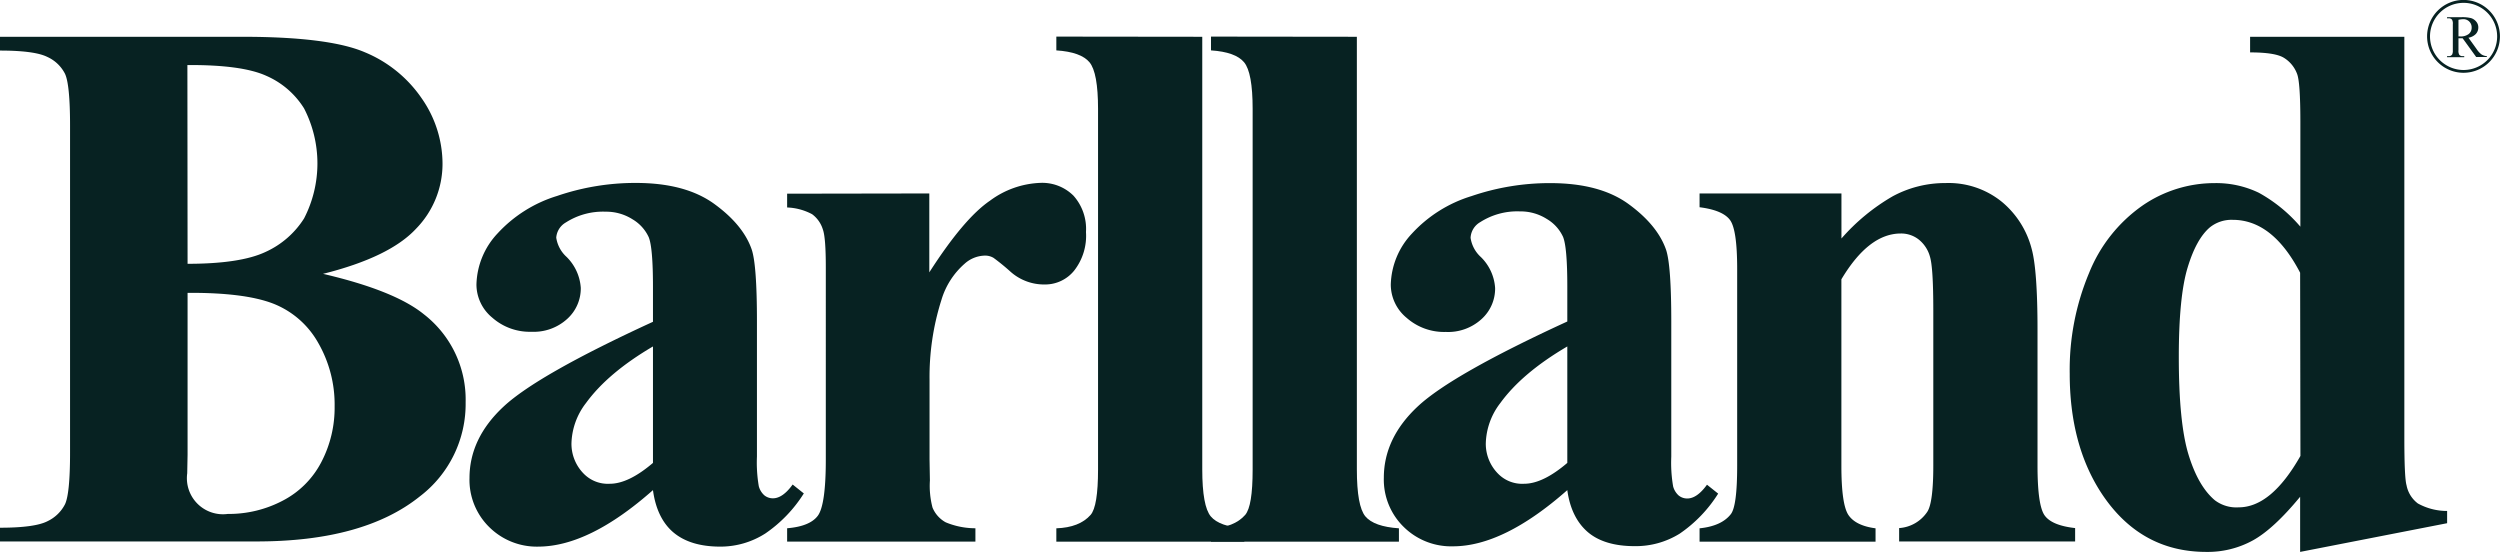 <svg id="Layer_1" data-name="Layer 1" xmlns="http://www.w3.org/2000/svg" viewBox="0 0 420.77 92.88"><defs><style>.cls-1{fill:#072222;}</style></defs><path class="cls-1" d="M377.15,459.09q12.09,2.82,17,6.83a18.16,18.16,0,0,1,7,14.78,19.56,19.56,0,0,1-7.71,15.85q-9.46,7.59-27.5,7.58H322.78v-2.31c3.92,0,6.59-.37,8-1.1a6.36,6.36,0,0,0,2.94-2.85c.56-1.17.85-4.05.85-8.65V434.1c0-4.6-.29-7.49-.85-8.68a6.2,6.2,0,0,0-3-2.85q-2.14-1.06-8-1.06v-2.32H363.5q14.6,0,20.67,2.6a21.55,21.55,0,0,1,9.59,7.77,19.28,19.28,0,0,1,3.5,11,15.61,15.61,0,0,1-4.45,10.93Q388.37,456.28,377.15,459.09Zm-22.8,3.2v27.25l-.06,3.13a6.07,6.07,0,0,0,6.83,6.83,19.47,19.47,0,0,0,9.24-2.23,15.17,15.17,0,0,0,6.48-6.45,19.76,19.76,0,0,0,2.26-9.43,20.83,20.83,0,0,0-2.76-10.68,14.93,14.93,0,0,0-7.58-6.61Q363.93,462.23,354.35,462.29Zm0-4.89q8.89,0,13.13-2a15,15,0,0,0,6.48-5.64,20.2,20.2,0,0,0,0-18.51,14.1,14.1,0,0,0-6.36-5.49q-4.12-1.87-13.28-1.81Z" transform="translate(-322.78 -413)"/><path class="cls-1" d="M432.68,495.49Q422,504.94,413.45,505a11.36,11.36,0,0,1-8.33-3.29,11.13,11.13,0,0,1-3.32-8.24q0-6.71,5.76-12.06t25.12-14.25v-5.89q0-6.63-.72-8.36a6.78,6.78,0,0,0-2.72-3,8.24,8.24,0,0,0-4.51-1.28,11.57,11.57,0,0,0-6.71,1.81A3.22,3.22,0,0,0,416.4,453a5.44,5.44,0,0,0,1.75,3.25,8.07,8.07,0,0,1,2.38,5.2,6.91,6.91,0,0,1-2.29,5.23,8.35,8.35,0,0,1-6,2.16,9.53,9.53,0,0,1-6.61-2.38,7.23,7.23,0,0,1-2.66-5.57,13,13,0,0,1,3.57-8.62,22.58,22.58,0,0,1,10-6.29,40.65,40.65,0,0,1,13.28-2.19q8.32,0,13.19,3.54t6.29,7.67c.59,1.75.88,5.79.88,12.09v22.74a23.56,23.56,0,0,0,.31,5,3.12,3.12,0,0,0,.94,1.54,2.27,2.27,0,0,0,1.44.5c1.09,0,2.2-.77,3.32-2.32l1.88,1.5a23,23,0,0,1-6.48,6.74A14,14,0,0,1,444,505c-3.34,0-5.95-.79-7.83-2.35S433.1,498.66,432.68,495.49Zm0-4.58v-19.6q-7.57,4.44-11.27,9.52a11.58,11.58,0,0,0-2.45,6.83,7.16,7.16,0,0,0,2.07,5.07,5.67,5.67,0,0,0,4.39,1.69C427.5,494.42,429.93,493.26,432.68,490.91Z" transform="translate(-322.78 -413)"/><path class="cls-1" d="M479.19,445.56v13.28q5.82-9.07,10.21-12.06a15.14,15.14,0,0,1,8.46-3,7.46,7.46,0,0,1,5.6,2.16,8.39,8.39,0,0,1,2.1,6.11,9.51,9.51,0,0,1-2,6.51,6.28,6.28,0,0,1-4.91,2.32,8.49,8.49,0,0,1-5.77-2.13A36.64,36.64,0,0,0,490,456.4a2.76,2.76,0,0,0-1.44-.38,5.24,5.24,0,0,0-3.44,1.38,13,13,0,0,0-3.89,6.08,42.77,42.77,0,0,0-2,13.4v13.47l.06,3.51a14.42,14.42,0,0,0,.44,4.57,5,5,0,0,0,2.22,2.48,13,13,0,0,0,5,1v2.25H455.26v-2.25c2.54-.21,4.27-.91,5.16-2.1s1.35-4.33,1.35-9.43V458c0-3.34-.16-5.47-.5-6.39a5,5,0,0,0-1.81-2.56,9.64,9.64,0,0,0-4.2-1.13v-2.32Z" transform="translate(-322.78 -413)"/><path class="cls-1" d="M525.13,419.19V492c0,4.13.48,6.78,1.44,7.92s2.84,1.81,5.64,2v2.25H500.57v-2.25c2.59-.09,4.52-.84,5.77-2.26q1.25-1.44,1.25-7.64V431.34q0-6.13-1.44-7.86t-5.58-2v-2.32Z" transform="translate(-322.78 -413)"/><path class="cls-1" d="M551.15,419.19V492c0,4.13.48,6.78,1.44,7.92s2.84,1.81,5.64,2v2.25H526.6v-2.25q3.89-.13,5.76-2.26c.84-1,1.25-3.51,1.25-7.64V431.34q0-6.13-1.44-7.86t-5.57-2v-2.32Z" transform="translate(-322.78 -413)"/><path class="cls-1" d="M586.57,495.49q-10.71,9.45-19.23,9.46a11.36,11.36,0,0,1-8.33-3.29,11.13,11.13,0,0,1-3.32-8.24q0-6.71,5.76-12.06t25.12-14.25v-5.89q0-6.63-.72-8.36a6.78,6.78,0,0,0-2.72-3,8.24,8.24,0,0,0-4.51-1.28,11.57,11.57,0,0,0-6.71,1.81,3.22,3.22,0,0,0-1.62,2.64,5.44,5.44,0,0,0,1.75,3.25,8,8,0,0,1,2.38,5.2,6.91,6.91,0,0,1-2.29,5.23,8.35,8.35,0,0,1-6,2.16,9.55,9.55,0,0,1-6.61-2.38,7.26,7.26,0,0,1-2.66-5.57,13,13,0,0,1,3.57-8.62,22.58,22.58,0,0,1,10-6.29,40.69,40.69,0,0,1,13.28-2.19q8.34,0,13.19,3.54t6.29,7.67c.59,1.75.88,5.79.88,12.09v22.74a23.56,23.56,0,0,0,.31,5,3.12,3.12,0,0,0,.94,1.54,2.27,2.27,0,0,0,1.44.5c1.09,0,2.2-.77,3.32-2.32l1.88,1.5a22.84,22.84,0,0,1-6.48,6.74,14,14,0,0,1-7.61,2.1c-3.34,0-6-.79-7.83-2.35S587,498.66,586.57,495.49Zm0-4.58v-19.6q-7.58,4.44-11.27,9.52a11.58,11.58,0,0,0-2.45,6.83,7.16,7.16,0,0,0,2.07,5.07,5.67,5.67,0,0,0,4.39,1.69C581.39,494.42,583.82,493.26,586.57,490.91Z" transform="translate(-322.78 -413)"/><path class="cls-1" d="M632.71,445.56v7.58a34.12,34.12,0,0,1,8.64-7.11,18.52,18.52,0,0,1,8.89-2.22,14.22,14.22,0,0,1,9.47,3.16,15.21,15.21,0,0,1,5,7.86q1,3.57,1,13.72v22.8c0,4.51.4,7.32,1.22,8.43s2.51,1.81,5.11,2.1v2.25H642.42v-2.25a6.18,6.18,0,0,0,4.75-2.76q1-1.56,1-7.77V465.29c0-4.8-.18-7.83-.56-9.08a5.57,5.57,0,0,0-1.91-2.91,4.78,4.78,0,0,0-3-1c-3.6,0-6.93,2.57-10,7.71v31.38c0,4.39.4,7.17,1.22,8.34s2.33,1.9,4.53,2.19v2.25H608.83v-2.25c2.47-.25,4.22-1.05,5.26-2.38.72-.92,1.07-3.64,1.07-8.15V458.28c0-4.43-.4-7.18-1.22-8.27s-2.51-1.8-5.11-2.13v-2.32Z" transform="translate(-322.78 -413)"/><path class="cls-1" d="M727.45,419.19v67.4c0,4.55.12,7.25.37,8.08a5,5,0,0,0,1.91,3.07,10.16,10.16,0,0,0,4.92,1.26v2.06l-24.74,4.83v-9.28q-4.45,5.4-7.93,7.33a15.77,15.77,0,0,1-7.86,1.95q-11.22,0-17.73-10-5.26-8.13-5.26-20a42.14,42.14,0,0,1,3.26-16.95,25.37,25.37,0,0,1,8.93-11.3,21.35,21.35,0,0,1,12.18-3.82,16.52,16.52,0,0,1,7.45,1.62,25.17,25.17,0,0,1,7,5.71V433.47q0-6.71-.57-8.08a5.35,5.35,0,0,0-2.25-2.69c-1-.59-2.88-.88-5.64-.88v-2.63ZM709.91,458.9Q705.28,450,698.57,450a5.82,5.82,0,0,0-3.83,1.25c-1.54,1.3-2.8,3.57-3.78,6.83s-1.47,8.25-1.47,15q0,11.08,1.63,16.42t4.44,7.7a6,6,0,0,0,4,1.19q5.5,0,10.4-8.65Z" transform="translate(-322.78 -413)"/><path class="cls-1" d="M737.42,425.25a6.13,6.13,0,1,1,6.12-6.13A6.13,6.13,0,0,1,737.42,425.25Zm0-11.77a5.65,5.65,0,1,0,5.65,5.64A5.65,5.65,0,0,0,737.42,413.48Z" transform="translate(-322.78 -413)"/><path class="cls-1" d="M741.34,422.59h-1.8l-2.28-3.15h-.7v2a1.32,1.32,0,0,0,.14.79.68.68,0,0,0,.56.22h.27v.18h-2.89v-.18h.25a.66.66,0,0,0,.61-.28,1.54,1.54,0,0,0,.11-.73v-4.35a1.38,1.38,0,0,0-.14-.79.72.72,0,0,0-.58-.22h-.25v-.19h2.46a6.05,6.05,0,0,1,1.58.16,1.79,1.79,0,0,1,.86.58,1.48,1.48,0,0,1,.36,1,1.6,1.6,0,0,1-.41,1.08,2.28,2.28,0,0,1-1.25.64l1.39,1.93a3.48,3.48,0,0,0,.82.89,2,2,0,0,0,.89.28Zm-4.78-3.46h.28a2.18,2.18,0,0,0,1.45-.41,1.34,1.34,0,0,0,.49-1.07,1.37,1.37,0,0,0-1.44-1.42,4.72,4.72,0,0,0-.78.1Z" transform="translate(-322.78 -413)"/></svg>